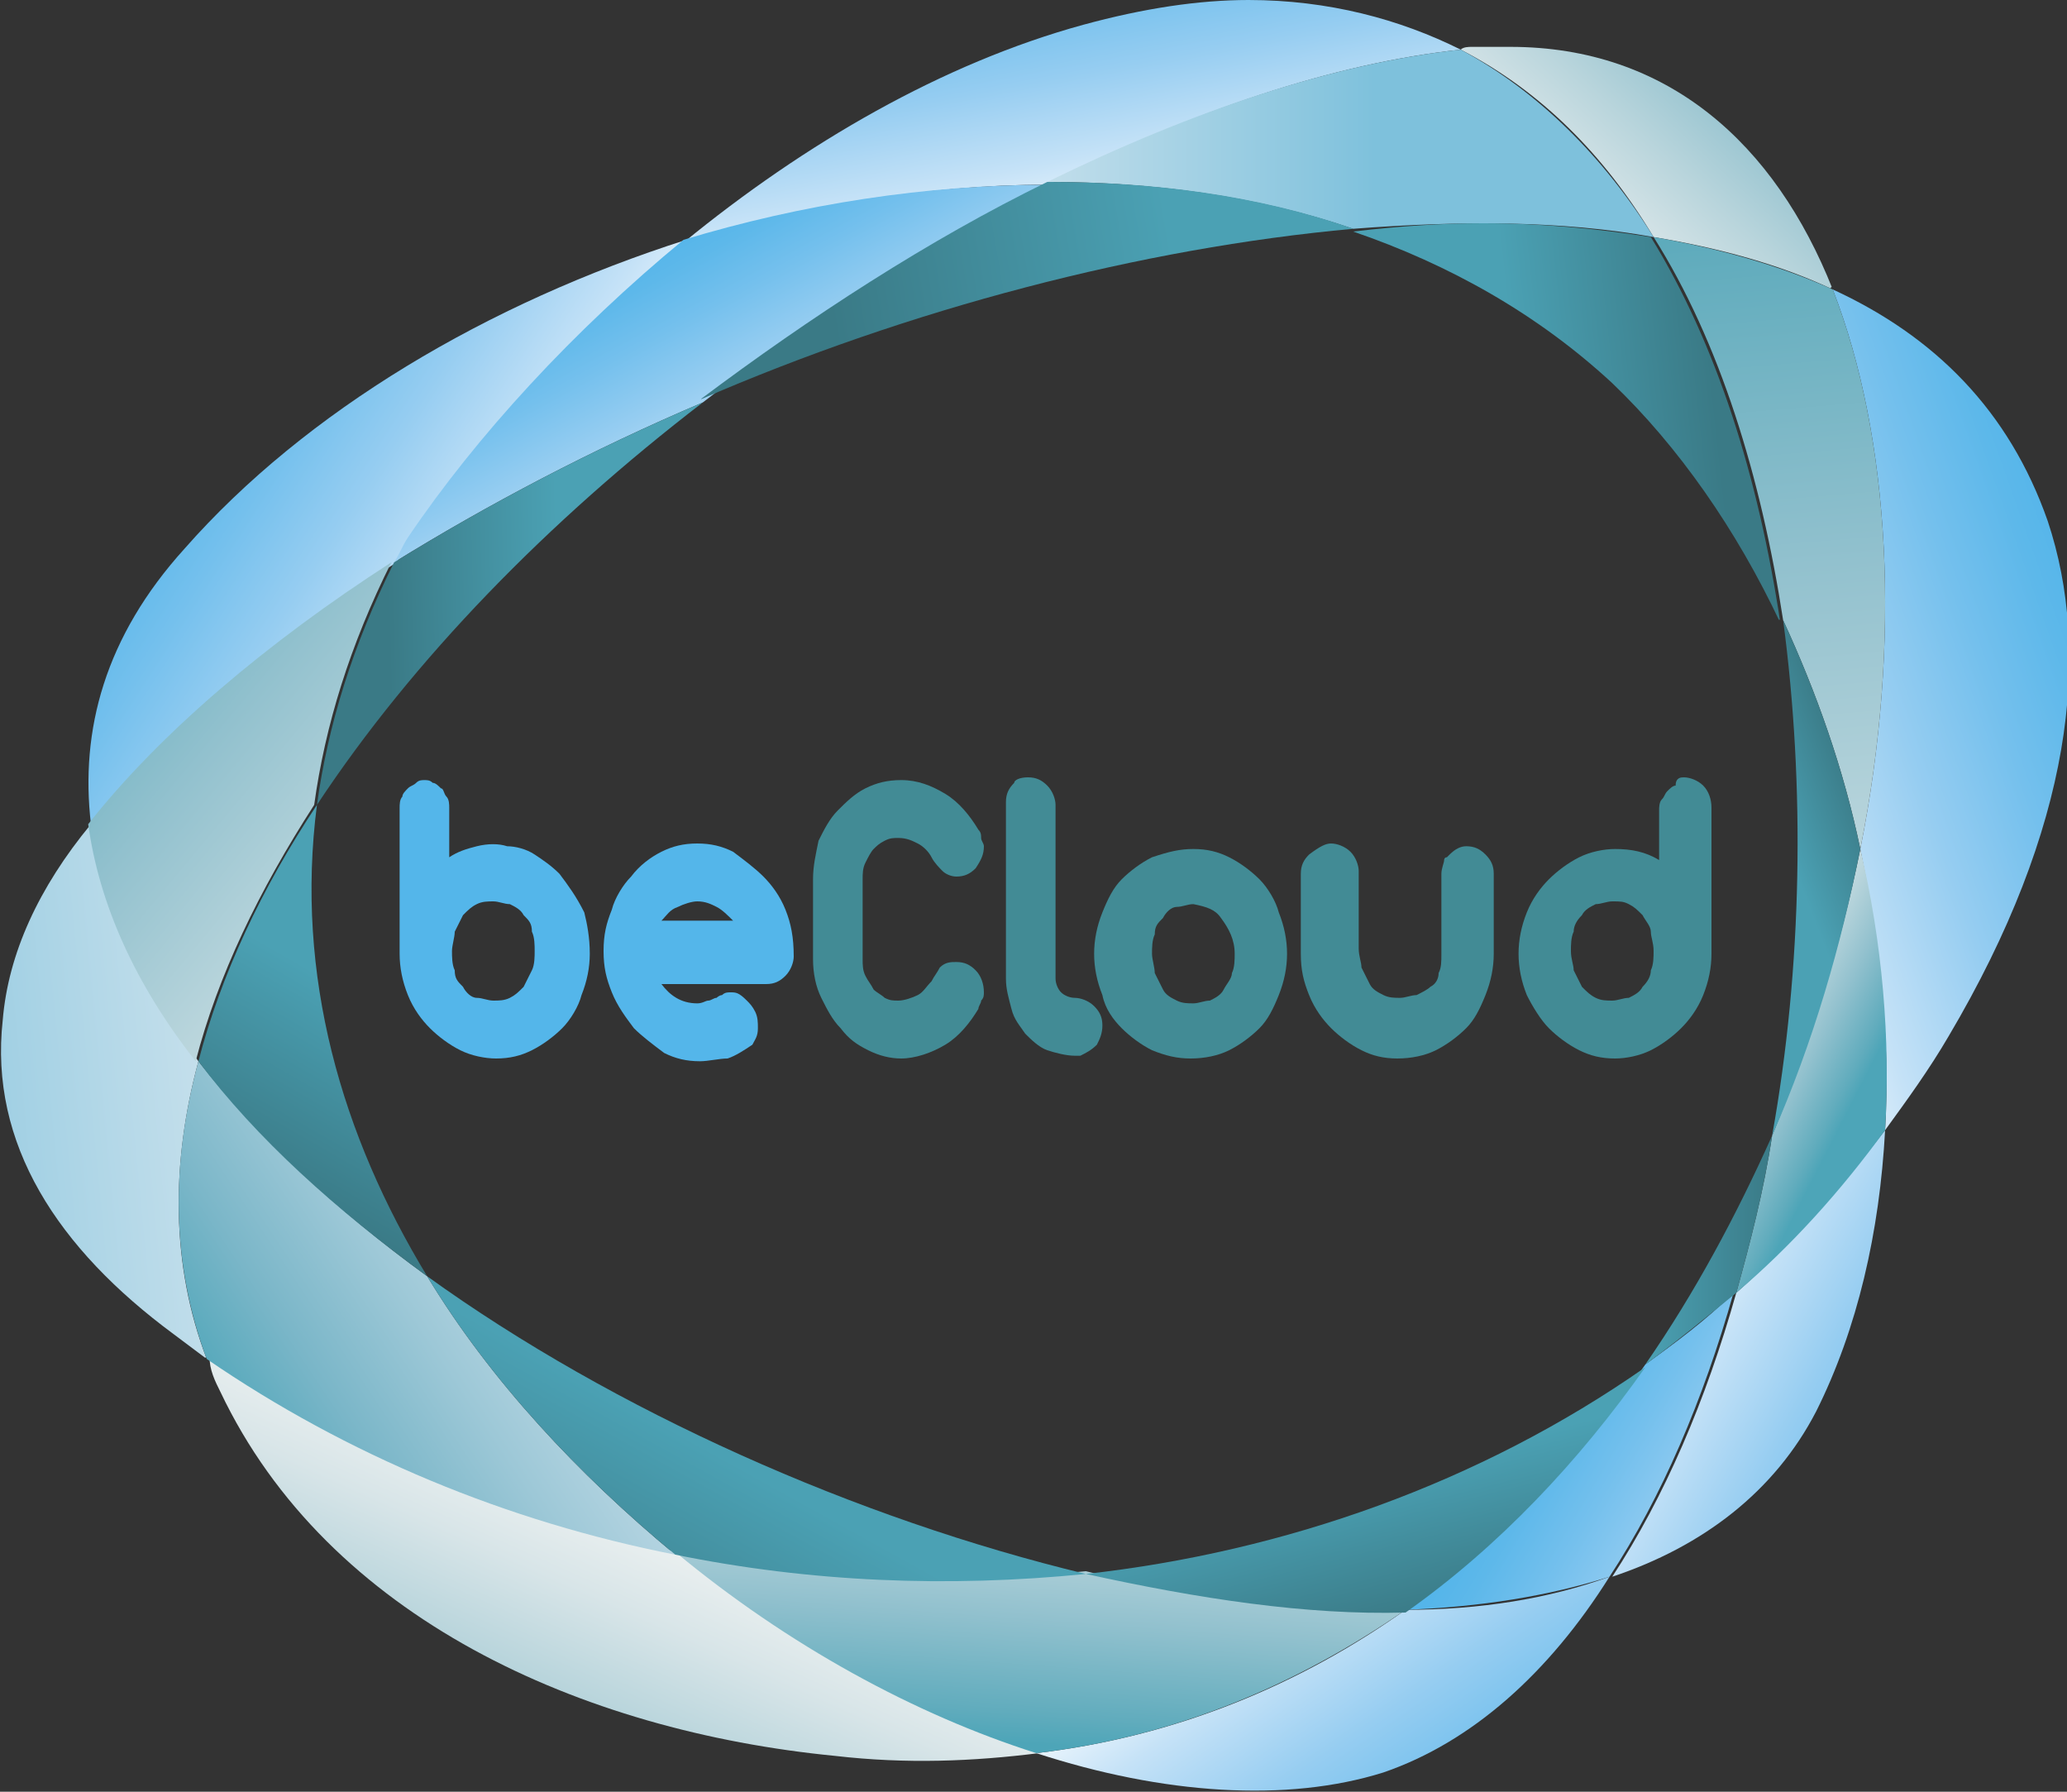 <?xml version="1.0" encoding="utf-8"?>
<!-- Generator: Adobe Illustrator 21.1.0, SVG Export Plug-In . SVG Version: 6.00 Build 0)  -->
<svg version="1.1" id="Layer_1" xmlns="http://www.w3.org/2000/svg" xmlns:xlink="http://www.w3.org/1999/xlink" x="0px" y="0px"
	 viewBox="0 0 75 65" style="enable-background:new 0 0 75 65;" xml:space="preserve">
<rect x="0" y="0" width="75" height="65" fill="#333333" stroke="none"/>
<style type="text/css">
	.st0{clip-path:url(#SVGID_2_);fill:url(#SVGID_3_);}
	.st1{clip-path:url(#SVGID_5_);fill:url(#SVGID_6_);}
	.st2{clip-path:url(#SVGID_8_);fill:url(#SVGID_9_);}
	.st3{clip-path:url(#SVGID_11_);fill:url(#SVGID_12_);}
	.st4{clip-path:url(#SVGID_14_);fill:url(#SVGID_15_);}
	.st5{clip-path:url(#SVGID_17_);fill:url(#SVGID_18_);}
	.st6{clip-path:url(#SVGID_20_);fill:url(#SVGID_21_);}
	.st7{clip-path:url(#SVGID_23_);fill:url(#SVGID_24_);}
	.st8{clip-path:url(#SVGID_26_);fill:url(#SVGID_27_);}
	.st9{clip-path:url(#SVGID_29_);fill:url(#SVGID_30_);}
	.st10{clip-path:url(#SVGID_32_);fill:url(#SVGID_33_);}
	.st11{clip-path:url(#SVGID_35_);fill:url(#SVGID_36_);}
	.st12{clip-path:url(#SVGID_38_);fill:url(#SVGID_39_);}
	.st13{clip-path:url(#SVGID_41_);fill:url(#SVGID_42_);}
	.st14{clip-path:url(#SVGID_44_);fill:url(#SVGID_45_);}
	.st15{clip-path:url(#SVGID_47_);fill:url(#SVGID_48_);}
	.st16{clip-path:url(#SVGID_50_);fill:url(#SVGID_51_);}
	.st17{clip-path:url(#SVGID_53_);fill:url(#SVGID_54_);}
	.st18{clip-path:url(#SVGID_56_);fill:url(#SVGID_57_);}
	.st19{clip-path:url(#SVGID_59_);fill:url(#SVGID_60_);}
	.st20{clip-path:url(#SVGID_62_);fill:url(#SVGID_63_);}
	.st21{clip-path:url(#SVGID_65_);fill:url(#SVGID_66_);}
	.st22{clip-path:url(#SVGID_68_);fill:url(#SVGID_69_);}
	.st23{clip-path:url(#SVGID_71_);fill:url(#SVGID_72_);}
	.st24{fill:#54B6EA;}
	.st25{fill:#428B95;}
</style>
<g>
	<g>
		<defs>
			<path id="SVGID_1_" d="M63,46.9c-1.1,3.9-2.6,7.4-4.5,10.3c3.3-1.1,5.9-3.1,7.4-6c1.5-3,2.3-6.5,2.5-10.2
				C66.7,43.2,64.9,45.2,63,46.9"/>
		</defs>
		<clipPath id="SVGID_2_">
			<use xlink:href="#SVGID_1_"  style="overflow:visible;"/>
		</clipPath>
		
			<linearGradient id="SVGID_3_" gradientUnits="userSpaceOnUse" x1="-511.068" y1="-5.981" x2="-510.789" y2="-5.981" gradientTransform="matrix(-42.843 -23.416 23.416 -42.843 -21684.229 -12169.897)">
			<stop  offset="0" style="stop-color:#54B5EA"/>
			<stop  offset="0.103" style="stop-color:#5DB8EA"/>
			<stop  offset="0.274" style="stop-color:#74C0ED"/>
			<stop  offset="0.491" style="stop-color:#96CDF1"/>
			<stop  offset="0.746" style="stop-color:#C5E2F7"/>
			<stop  offset="1" style="stop-color:#FFFFFF"/>
		</linearGradient>
		<polygon class="st0" points="66.1,61.7 52.1,53.5 60.7,36.5 74.7,44.7 		"/>
	</g>
</g>
<g>
	<g>
		<defs>
			<path id="SVGID_4_" d="M6.7,19.9c-2.9,3.2-3.8,6.6-3.4,10c2.5-3.3,6.4-6.6,11.1-9.5c0.2-0.3,0.3-0.6,0.5-0.9
				c2.6-3.7,6.1-7.5,10-10.8C17.7,11,11.1,14.9,6.7,19.9"/>
		</defs>
		<clipPath id="SVGID_5_">
			<use xlink:href="#SVGID_4_"  style="overflow:visible;"/>
		</clipPath>
		
			<linearGradient id="SVGID_6_" gradientUnits="userSpaceOnUse" x1="-502.153" y1="0.553" x2="-501.874" y2="0.553" gradientTransform="matrix(45.259 28.764 -28.764 45.259 22749.207 14433.62)">
			<stop  offset="0" style="stop-color:#54B5EA"/>
			<stop  offset="0.103" style="stop-color:#5DB8EA"/>
			<stop  offset="0.274" style="stop-color:#74C0ED"/>
			<stop  offset="0.491" style="stop-color:#96CDF1"/>
			<stop  offset="0.746" style="stop-color:#C5E2F7"/>
			<stop  offset="1" style="stop-color:#FFFFFF"/>
		</linearGradient>
		<polygon class="st1" points="9.1,-2 33.7,14.8 18.5,40.6 -6.1,23.8 		"/>
	</g>
</g>
<g>
	<g>
		<defs>
			<path id="SVGID_7_" d="M0.1,37c-0.5,4.5,2,8.3,6.2,11.4c0.4,0.3,0.8,0.6,1.2,0.9c-1.3-3.4-1.3-7.1-0.3-10.8
				c-2.1-2.8-3.6-5.7-3.9-8.6C1.4,32.2,0.3,34.6,0.1,37"/>
		</defs>
		<clipPath id="SVGID_8_">
			<use xlink:href="#SVGID_7_"  style="overflow:visible;"/>
		</clipPath>
		
			<linearGradient id="SVGID_9_" gradientUnits="userSpaceOnUse" x1="-511.172" y1="-6.527" x2="-510.904" y2="-6.527" gradientTransform="matrix(-63.966 5.564 -5.564 -63.966 -32723.859 2465.351)">
			<stop  offset="0" style="stop-color:#D0E4EE"/>
			<stop  offset="1" style="stop-color:#7EC1DC"/>
		</linearGradient>
		<polygon class="st2" points="9,49.1 -0.3,50 -2,30 7.4,29.1 		"/>
	</g>
</g>
<g>
	<g>
		<defs>
			<path id="SVGID_10_" d="M67.5,30.8c0.7,3.4,1.1,6.8,0.9,10.2c0.8-1.1,1.6-2.2,2.3-3.4c4.5-7.6,5.2-13.9,3.6-18.7
				c-1.4-4-4.1-6.7-7.8-8.4C68.6,15.9,69,23.3,67.5,30.8"/>
		</defs>
		<clipPath id="SVGID_11_">
			<use xlink:href="#SVGID_10_"  style="overflow:visible;"/>
		</clipPath>
		
			<linearGradient id="SVGID_12_" gradientUnits="userSpaceOnUse" x1="-507.02" y1="-7.075" x2="-506.743" y2="-7.075" gradientTransform="matrix(-56.127 20.363 -20.363 -56.127 -28524.945 9951.145)">
			<stop  offset="0" style="stop-color:#54B5EA"/>
			<stop  offset="0.103" style="stop-color:#5DB8EA"/>
			<stop  offset="0.274" style="stop-color:#74C0ED"/>
			<stop  offset="0.491" style="stop-color:#96CDF1"/>
			<stop  offset="0.746" style="stop-color:#C5E2F7"/>
			<stop  offset="1" style="stop-color:#FFFFFF"/>
		</linearGradient>
		<polygon class="st3" points="84.9,37.4 67.6,44.2 57.4,14 74.8,7.2 		"/>
	</g>
</g>
<g>
	<g>
		<defs>
			<path id="SVGID_13_" d="M64.3,41.2c-0.3,2-0.8,3.9-1.3,5.7c2-1.7,3.8-3.7,5.4-5.9c0.2-3.3-0.1-6.8-0.9-10.2
				C66.8,34.3,65.7,37.8,64.3,41.2"/>
		</defs>
		<clipPath id="SVGID_14_">
			<use xlink:href="#SVGID_13_"  style="overflow:visible;"/>
		</clipPath>
		
			<linearGradient id="SVGID_15_" gradientUnits="userSpaceOnUse" x1="-501.43" y1="6.518" x2="-501.15" y2="6.518" gradientTransform="matrix(20.584 10.571 -10.571 20.584 10451.787 5203.364)">
			<stop  offset="0" style="stop-color:#F2F4F3"/>
			<stop  offset="0.101" style="stop-color:#EBF0F0"/>
			<stop  offset="0.258" style="stop-color:#D8E5E8"/>
			<stop  offset="0.452" style="stop-color:#B9D5DC"/>
			<stop  offset="0.676" style="stop-color:#92C1CE"/>
			<stop  offset="0.921" style="stop-color:#61ACBD"/>
			<stop  offset="1" style="stop-color:#4DA5B8"/>
		</linearGradient>
		<polygon class="st4" points="64.1,28.4 74.6,34.2 67.4,49.4 56.9,43.5 		"/>
	</g>
</g>
<g>
	<g>
		<defs>
			<path id="SVGID_16_" d="M3.2,29.9c0.4,2.9,1.7,5.8,3.9,8.6c0.8-3.1,2.3-6.2,4.3-9.3c0.4-2.9,1.3-5.8,2.8-8.8
				C9.7,23.3,5.8,26.6,3.2,29.9"/>
		</defs>
		<clipPath id="SVGID_17_">
			<use xlink:href="#SVGID_16_"  style="overflow:visible;"/>
		</clipPath>
		
			<linearGradient id="SVGID_18_" gradientUnits="userSpaceOnUse" x1="-510.636" y1="-3.054" x2="-510.352" y2="-3.054" gradientTransform="matrix(-96.546 -81.512 81.512 -96.546 -49024.117 -41872.996)">
			<stop  offset="0" style="stop-color:#F2F4F3"/>
			<stop  offset="0.196" style="stop-color:#F2F4F3"/>
			<stop  offset="0.274" style="stop-color:#EBF0F0"/>
			<stop  offset="0.397" style="stop-color:#D8E5E8"/>
			<stop  offset="0.549" style="stop-color:#B9D5DC"/>
			<stop  offset="0.723" style="stop-color:#92C1CE"/>
			<stop  offset="0.914" style="stop-color:#61ACBD"/>
			<stop  offset="0.976" style="stop-color:#4DA5B8"/>
			<stop  offset="1" style="stop-color:#4DA5B8"/>
		</linearGradient>
		<polygon class="st5" points="9.7,44.3 -5,30.9 7.8,14.5 22.6,27.9 		"/>
	</g>
</g>
<g>
	<g>
		<defs>
			<path id="SVGID_19_" d="M53.4,1.7c-0.1,0-0.3,0-0.4,0.1c2.9,1.5,5.2,3.8,7,6.8c2.4,0.4,4.6,1,6.5,1.9c-2.1-5.3-6-8.8-11.7-8.8
				C54.3,1.7,53.8,1.7,53.4,1.7"/>
		</defs>
		<clipPath id="SVGID_20_">
			<use xlink:href="#SVGID_19_"  style="overflow:visible;"/>
		</clipPath>
		
			<linearGradient id="SVGID_21_" gradientUnits="userSpaceOnUse" x1="-512.182" y1="2.842" x2="-511.896" y2="2.842" gradientTransform="matrix(35.156 -38.03 38.03 35.156 17953.9 -19567.559)">
			<stop  offset="0" style="stop-color:#F2F4F3"/>
			<stop  offset="0.101" style="stop-color:#EBF0F0"/>
			<stop  offset="0.258" style="stop-color:#D8E5E8"/>
			<stop  offset="0.452" style="stop-color:#B9D5DC"/>
			<stop  offset="0.676" style="stop-color:#92C1CE"/>
			<stop  offset="0.921" style="stop-color:#61ACBD"/>
			<stop  offset="1" style="stop-color:#4DA5B8"/>
		</linearGradient>
		<polygon class="st6" points="48.9,6.4 59.2,-5.6 70.5,5.7 60.2,17.7 		"/>
	</g>
</g>
<g>
	<g>
		<defs>
			<path id="SVGID_22_" d="M8,50.5c3.9,8.2,13.1,12.3,22.3,13.2c2.6,0.3,5,0.2,7.4-0.1c-4.4-1.4-9-4-13.1-7.3
				c-6.1-1.2-11.9-3.6-17-7.1C7.6,49.7,7.8,50.1,8,50.5"/>
		</defs>
		<clipPath id="SVGID_23_">
			<use xlink:href="#SVGID_22_"  style="overflow:visible;"/>
		</clipPath>
		
			<linearGradient id="SVGID_24_" gradientUnits="userSpaceOnUse" x1="-506.266" y1="-6.1" x2="-505.974" y2="-6.1" gradientTransform="matrix(-24.005 56.496 -56.496 -24.005 -12473.741 28509.084)">
			<stop  offset="0" style="stop-color:#F2F4F3"/>
			<stop  offset="0.101" style="stop-color:#EBF0F0"/>
			<stop  offset="0.258" style="stop-color:#D8E5E8"/>
			<stop  offset="0.452" style="stop-color:#B9D5DC"/>
			<stop  offset="0.676" style="stop-color:#92C1CE"/>
			<stop  offset="0.921" style="stop-color:#61ACBD"/>
			<stop  offset="1" style="stop-color:#4DA5B8"/>
		</linearGradient>
		<polygon class="st7" points="42.5,51.5 33,75.6 2.6,61.7 12.1,37.6 		"/>
	</g>
</g>
<g>
	<g>
		<defs>
			<path id="SVGID_25_" d="M64.7,22.5c1.2,2.6,2.2,5.4,2.8,8.3c1.5-7.5,1.1-14.9-1-20.3C64.5,9.6,62.3,9,60,8.6
				C62.4,12.4,63.9,17.3,64.7,22.5"/>
		</defs>
		<clipPath id="SVGID_26_">
			<use xlink:href="#SVGID_25_"  style="overflow:visible;"/>
		</clipPath>
		
			<linearGradient id="SVGID_27_" gradientUnits="userSpaceOnUse" x1="-509.812" y1="-2.255" x2="-509.527" y2="-2.255" gradientTransform="matrix(-14.602 -166.043 166.043 -14.602 -7002.354 -84631.109)">
			<stop  offset="0" style="stop-color:#F2F4F3"/>
			<stop  offset="0.101" style="stop-color:#EBF0F0"/>
			<stop  offset="0.258" style="stop-color:#D8E5E8"/>
			<stop  offset="0.452" style="stop-color:#B9D5DC"/>
			<stop  offset="0.676" style="stop-color:#92C1CE"/>
			<stop  offset="0.921" style="stop-color:#61ACBD"/>
			<stop  offset="1" style="stop-color:#4DA5B8"/>
		</linearGradient>
		<polygon class="st8" points="60.1,31.6 58.2,8.7 68.9,7.7 70.8,30.6 		"/>
	</g>
</g>
<g>
	<g>
		<defs>
			<path id="SVGID_28_" d="M7.5,49.3c5.1,3.5,10.9,5.9,17,7.1c-3.5-2.9-6.7-6.3-9-10.1c-3.3-2.4-6.2-5.1-8.3-7.8
				C6.2,42.2,6.2,45.8,7.5,49.3"/>
		</defs>
		<clipPath id="SVGID_29_">
			<use xlink:href="#SVGID_28_"  style="overflow:visible;"/>
		</clipPath>
		
			<linearGradient id="SVGID_30_" gradientUnits="userSpaceOnUse" x1="-508.47" y1="-7.13" x2="-508.189" y2="-7.13" gradientTransform="matrix(-50.639 34.104 -34.104 -50.639 -25969.029 17022.617)">
			<stop  offset="0" style="stop-color:#D0E4EE"/>
			<stop  offset="0.119" style="stop-color:#C9E0EB"/>
			<stop  offset="0.298" style="stop-color:#B8D6E3"/>
			<stop  offset="0.514" style="stop-color:#9DC8D7"/>
			<stop  offset="0.758" style="stop-color:#7AB6C8"/>
			<stop  offset="1" style="stop-color:#4DA5B8"/>
		</linearGradient>
		<polygon class="st9" points="32.2,50.8 11.9,65.5 -1.5,44.1 18.8,29.3 		"/>
	</g>
</g>
<g>
	<g>
		<defs>
			<path id="SVGID_31_" d="M51,58.4c-3.8,2.7-8.3,4.6-13.4,5.2c4.6,1.5,9.1,1.8,12.6,0.7c3.2-1.1,6-3.6,8.2-7.1
				C56.2,58,53.7,58.4,51,58.4"/>
		</defs>
		<clipPath id="SVGID_32_">
			<use xlink:href="#SVGID_31_"  style="overflow:visible;"/>
		</clipPath>
		
			<linearGradient id="SVGID_33_" gradientUnits="userSpaceOnUse" x1="-512.255" y1="-3.148" x2="-511.965" y2="-3.148" gradientTransform="matrix(-28.922 -41.713 41.713 -28.922 -14630.908 -21389.857)">
			<stop  offset="0" style="stop-color:#54B5EA"/>
			<stop  offset="0.103" style="stop-color:#5DB8EA"/>
			<stop  offset="0.274" style="stop-color:#74C0ED"/>
			<stop  offset="0.491" style="stop-color:#96CDF1"/>
			<stop  offset="0.746" style="stop-color:#C5E2F7"/>
			<stop  offset="1" style="stop-color:#FFFFFF"/>
		</linearGradient>
		<polygon class="st10" points="44.4,76 34,59.9 51.7,46.7 62,62.8 		"/>
	</g>
</g>
<g>
	<g>
		<defs>
			<path id="SVGID_34_" d="M39.3,0.9c-5.1,1.4-10.1,4.3-14.5,7.9c4.3-1.3,8.8-2.1,13.2-2.1C43.3,4,48.4,2.3,53,1.8
				C50.8,0.7,48.2,0,45.3,0C43.5,0,41.5,0.3,39.3,0.9"/>
		</defs>
		<clipPath id="SVGID_35_">
			<use xlink:href="#SVGID_34_"  style="overflow:visible;"/>
		</clipPath>
		
			<linearGradient id="SVGID_36_" gradientUnits="userSpaceOnUse" x1="-499.212" y1="-3.678" x2="-498.92" y2="-3.678" gradientTransform="matrix(7.233 39.498 -39.498 7.233 3502.91 19741.562)">
			<stop  offset="0" style="stop-color:#54B5EA"/>
			<stop  offset="0.103" style="stop-color:#5DB8EA"/>
			<stop  offset="0.274" style="stop-color:#74C0ED"/>
			<stop  offset="0.491" style="stop-color:#96CDF1"/>
			<stop  offset="0.746" style="stop-color:#C5E2F7"/>
			<stop  offset="1" style="stop-color:#FFFFFF"/>
		</linearGradient>
		<polygon class="st11" points="52,-5.3 54.4,8.4 25.7,14.1 23.4,0.3 		"/>
	</g>
</g>
<g>
	<g>
		<defs>
			<path id="SVGID_37_" d="M24.8,8.7c-4,3.3-7.5,7.1-10,10.8c-0.2,0.3-0.3,0.6-0.5,0.9c3.4-2.1,7.2-4.1,11.2-5.8
				c4-3.1,8.3-5.8,12.6-7.9C33.6,6.7,29.1,7.4,24.8,8.7"/>
		</defs>
		<clipPath id="SVGID_38_">
			<use xlink:href="#SVGID_37_"  style="overflow:visible;"/>
		</clipPath>
		
			<linearGradient id="SVGID_39_" gradientUnits="userSpaceOnUse" x1="-498.873" y1="-1.839" x2="-498.582" y2="-1.839" gradientTransform="matrix(18.013 32.935 -32.935 18.013 8949.295 16472.519)">
			<stop  offset="0" style="stop-color:#54B5EA"/>
			<stop  offset="0.1" style="stop-color:#5DB8EA"/>
			<stop  offset="0.266" style="stop-color:#74C0ED"/>
			<stop  offset="0.478" style="stop-color:#96CDF1"/>
			<stop  offset="0.726" style="stop-color:#C5E2F7"/>
			<stop  offset="0.974" style="stop-color:#FFFFFF"/>
			<stop  offset="1" style="stop-color:#FFFFFF"/>
		</linearGradient>
		<polygon class="st12" points="32.6,-4.1 43.4,17.2 19.8,31.1 8.9,9.8 		"/>
	</g>
</g>
<g>
	<g>
		<defs>
			<path id="SVGID_40_" d="M59.7,49.5C57.3,53,54.4,56,51,58.4c2.7-0.1,5.2-0.5,7.4-1.2c1.9-2.9,3.4-6.4,4.5-10.3
				C61.9,47.9,60.8,48.7,59.7,49.5"/>
		</defs>
		<clipPath id="SVGID_41_">
			<use xlink:href="#SVGID_40_"  style="overflow:visible;"/>
		</clipPath>
		
			<linearGradient id="SVGID_42_" gradientUnits="userSpaceOnUse" x1="-504.697" y1="1.016" x2="-504.418" y2="1.016" gradientTransform="matrix(38.941 23.365 -23.365 38.941 19732.715 11804.448)">
			<stop  offset="0" style="stop-color:#54B5EA"/>
			<stop  offset="0.103" style="stop-color:#5DB8EA"/>
			<stop  offset="0.274" style="stop-color:#74C0ED"/>
			<stop  offset="0.491" style="stop-color:#96CDF1"/>
			<stop  offset="0.746" style="stop-color:#C5E2F7"/>
			<stop  offset="1" style="stop-color:#FFFFFF"/>
		</linearGradient>
		<polygon class="st13" points="54.2,41.2 67.7,50 59.8,64.1 46.3,55.4 		"/>
	</g>
</g>
<g>
	<g>
		<defs>
			<path id="SVGID_43_" d="M59.7,49.5c1.1-0.8,2.2-1.7,3.3-2.6c0.5-1.8,1-3.7,1.3-5.7C63,44.1,61.5,46.9,59.7,49.5"/>
		</defs>
		<clipPath id="SVGID_44_">
			<use xlink:href="#SVGID_43_"  style="overflow:visible;"/>
		</clipPath>
		
			<linearGradient id="SVGID_45_" gradientUnits="userSpaceOnUse" x1="-505.168" y1="11.252" x2="-504.903" y2="11.252" gradientTransform="matrix(17.328 0 0 17.328 8813.29 -149.613)">
			<stop  offset="0" style="stop-color:#4BA1B4"/>
			<stop  offset="1" style="stop-color:#3A7A86"/>
		</linearGradient>
		<rect x="59.7" y="41.2" class="st14" width="4.6" height="8.3"/>
	</g>
</g>
<g>
	<g>
		<defs>
			<path id="SVGID_46_" d="M37.6,63.6c5.1-0.6,9.5-2.5,13.4-5.2c-3.6,0.1-7.6-0.4-11.6-1.4c-5,0.5-10,0.3-14.9-0.7
				C28.6,59.7,33.2,62.2,37.6,63.6"/>
		</defs>
		<clipPath id="SVGID_47_">
			<use xlink:href="#SVGID_46_"  style="overflow:visible;"/>
		</clipPath>
		
			<linearGradient id="SVGID_48_" gradientUnits="userSpaceOnUse" x1="-504.083" y1="-5.009" x2="-503.793" y2="-5.009" gradientTransform="matrix(-3.338 49.513 -49.513 -3.338 -1892.125 24990.775)">
			<stop  offset="0" style="stop-color:#F2F4F3"/>
			<stop  offset="0.101" style="stop-color:#EBF0F0"/>
			<stop  offset="0.258" style="stop-color:#D8E5E8"/>
			<stop  offset="0.452" style="stop-color:#B9D5DC"/>
			<stop  offset="0.676" style="stop-color:#92C1CE"/>
			<stop  offset="0.921" style="stop-color:#61ACBD"/>
			<stop  offset="1" style="stop-color:#4DA5B8"/>
		</linearGradient>
		<polygon class="st15" points="51.5,56.4 50.9,65.5 24,63.6 24.6,54.4 		"/>
	</g>
</g>
<g>
	<g>
		<defs>
			<path id="SVGID_49_" d="M38,6.6c3.8,0,7.6,0.5,11.1,1.7C53,8,56.7,8,60,8.6c-1.8-2.9-4.2-5.3-7-6.8C48.4,2.3,43.3,4,38,6.6"/>
		</defs>
		<clipPath id="SVGID_50_">
			<use xlink:href="#SVGID_49_"  style="overflow:visible;"/>
		</clipPath>
		
			<linearGradient id="SVGID_51_" gradientUnits="userSpaceOnUse" x1="-506.286" y1="3.832" x2="-506.021" y2="3.832" gradientTransform="matrix(54.516 -0.554 0.554 54.516 27634.021 -484.113)">
			<stop  offset="0" style="stop-color:#D0E4EE"/>
			<stop  offset="1" style="stop-color:#7EC1DC"/>
		</linearGradient>
		<polygon class="st16" points="38,1.8 60,1.6 60,8.6 38,8.8 		"/>
	</g>
</g>
<g>
	<g>
		<defs>
			<path id="SVGID_52_" d="M7.2,38.5c2.1,2.8,5,5.4,8.3,7.8c-3.1-5.1-4.8-10.9-4-17.1C9.5,32.2,8,35.4,7.2,38.5"/>
		</defs>
		<clipPath id="SVGID_53_">
			<use xlink:href="#SVGID_52_"  style="overflow:visible;"/>
		</clipPath>
		
			<linearGradient id="SVGID_54_" gradientUnits="userSpaceOnUse" x1="-503.389" y1="-13.391" x2="-503.102" y2="-13.391" gradientTransform="matrix(-12.826 22.508 -22.508 -12.826 -6745.574 11194.159)">
			<stop  offset="0" style="stop-color:#4BA1B4"/>
			<stop  offset="1" style="stop-color:#3A7A86"/>
		</linearGradient>
		<polygon class="st17" points="22.3,33.4 13.5,50.1 0.3,42.1 9.2,25.3 		"/>
	</g>
</g>
<g>
	<g>
		<defs>
			<path id="SVGID_55_" d="M64.3,41.2c1.5-3.4,2.5-6.9,3.2-10.4c-0.6-2.9-1.6-5.7-2.8-8.3C65.5,28.5,65.4,35.1,64.3,41.2"/>
		</defs>
		<clipPath id="SVGID_56_">
			<use xlink:href="#SVGID_55_"  style="overflow:visible;"/>
		</clipPath>
		
			<linearGradient id="SVGID_57_" gradientUnits="userSpaceOnUse" x1="-513.479" y1="20.715" x2="-513.199" y2="20.715" gradientTransform="matrix(10.847 -4.172 4.172 10.847 5548.603 -2334.815)">
			<stop  offset="0" style="stop-color:#4BA1B4"/>
			<stop  offset="1" style="stop-color:#3A7A86"/>
		</linearGradient>
		<polygon class="st18" points="58.5,24.9 67.1,21.3 73.3,38.8 64.7,42.3 		"/>
	</g>
</g>
<g>
	<g>
		<defs>
			<path id="SVGID_58_" d="M14.3,20.4c-1.5,3-2.4,5.9-2.8,8.8c3.5-5.3,8.4-10.3,14-14.6C21.5,16.3,17.7,18.3,14.3,20.4"/>
		</defs>
		<clipPath id="SVGID_59_">
			<use xlink:href="#SVGID_58_"  style="overflow:visible;"/>
		</clipPath>
		
			<linearGradient id="SVGID_60_" gradientUnits="userSpaceOnUse" x1="-515.433" y1="-15.102" x2="-515.168" y2="-15.102" gradientTransform="matrix(-23.365 0.417 -0.417 -23.365 -12029.139 -115.964)">
			<stop  offset="0" style="stop-color:#4BA1B4"/>
			<stop  offset="1" style="stop-color:#3A7A86"/>
		</linearGradient>
		<polygon class="st19" points="25.7,29.2 11.5,29.4 11.3,14.6 25.5,14.3 		"/>
	</g>
</g>
<g>
	<g>
		<defs>
			<path id="SVGID_61_" d="M38,6.6c-4.3,2.1-8.6,4.9-12.6,7.9c7.6-3.3,16-5.5,23.7-6.2c-3.4-1.2-7.2-1.7-11-1.7
				C38.1,6.6,38.1,6.6,38,6.6"/>
		</defs>
		<clipPath id="SVGID_62_">
			<use xlink:href="#SVGID_61_"  style="overflow:visible;"/>
		</clipPath>
		
			<linearGradient id="SVGID_63_" gradientUnits="userSpaceOnUse" x1="-509.535" y1="-9.668" x2="-509.268" y2="-9.668" gradientTransform="matrix(-46.171 7.79 -7.79 -46.171 -23558.574 3532.662)">
			<stop  offset="0" style="stop-color:#4BA1B4"/>
			<stop  offset="1" style="stop-color:#3A7A86"/>
		</linearGradient>
		<polygon class="st20" points="50.4,14.4 26.1,18.8 24.3,6.9 48.5,2.5 		"/>
	</g>
</g>
<g>
	<g>
		<defs>
			<path id="SVGID_64_" d="M39.4,57.1c4.1,0.9,8,1.5,11.6,1.4c3.4-2.4,6.3-5.5,8.7-8.9C53.7,53.8,46.6,56.3,39.4,57.1"/>
		</defs>
		<clipPath id="SVGID_65_">
			<use xlink:href="#SVGID_64_"  style="overflow:visible;"/>
		</clipPath>
		
			<linearGradient id="SVGID_66_" gradientUnits="userSpaceOnUse" x1="-496.1" y1="-3.969" x2="-495.808" y2="-3.969" gradientTransform="matrix(4.589 17.939 -17.939 4.589 2254.831 8971.364)">
			<stop  offset="0" style="stop-color:#4BA1B4"/>
			<stop  offset="1" style="stop-color:#3A7A86"/>
		</linearGradient>
		<polygon class="st21" points="58.4,44.3 61.7,58 40.6,63.7 37.4,50.1 		"/>
	</g>
</g>
<g>
	<g>
		<defs>
			<path id="SVGID_67_" d="M49.1,8.4c3.5,1.2,6.7,3,9.4,5.5c2.4,2.3,4.5,5.3,6.1,8.7c-0.8-5.3-2.3-10.1-4.7-14
				c-1.9-0.3-3.9-0.5-6.1-0.5C52.3,8.1,50.8,8.2,49.1,8.4"/>
		</defs>
		<clipPath id="SVGID_68_">
			<use xlink:href="#SVGID_67_"  style="overflow:visible;"/>
		</clipPath>
		
			<linearGradient id="SVGID_69_" gradientUnits="userSpaceOnUse" x1="-507.182" y1="9.439" x2="-506.915" y2="9.439" gradientTransform="matrix(26.701 -2.92 2.92 26.701 13569.76 -1717.716)">
			<stop  offset="0" style="stop-color:#4BA1B4"/>
			<stop  offset="1" style="stop-color:#3A7A86"/>
		</linearGradient>
		<polygon class="st22" points="47.7,8.3 64.5,6.3 66.1,22.3 49.3,24.3 		"/>
	</g>
</g>
<g>
	<g>
		<defs>
			<path id="SVGID_70_" d="M24.5,56.4c4.9,1,9.9,1.2,14.9,0.7c-8.3-2-17.1-5.9-23.9-10.8C17.8,50.1,21,53.5,24.5,56.4"/>
		</defs>
		<clipPath id="SVGID_71_">
			<use xlink:href="#SVGID_70_"  style="overflow:visible;"/>
		</clipPath>
		
			<linearGradient id="SVGID_72_" gradientUnits="userSpaceOnUse" x1="-504.72" y1="-10.053" x2="-504.429" y2="-10.053" gradientTransform="matrix(-14.959 26.75 -26.75 -14.959 -7792.125 13404.176)">
			<stop  offset="0" style="stop-color:#4BA1B4"/>
			<stop  offset="1" style="stop-color:#3A7A86"/>
		</linearGradient>
		<polygon class="st23" points="43.9,49 33.7,68.5 11,54.9 21.2,35.3 		"/>
	</g>
</g>
<path class="st24" d="M20.3,31.7c-0.3-0.3-0.6-0.5-0.9-0.7c-0.3-0.2-0.7-0.3-1-0.3c-0.3-0.1-0.7-0.1-1.1,0c-0.4,0.1-0.7,0.2-1,0.4
	v-1.8c0-0.1,0-0.3-0.1-0.4c-0.1-0.1-0.1-0.3-0.2-0.3c-0.1-0.1-0.2-0.2-0.3-0.2c-0.1-0.1-0.2-0.1-0.3-0.1c-0.1,0-0.2,0-0.3,0.1
	c-0.1,0.1-0.2,0.1-0.3,0.2c-0.1,0.1-0.2,0.2-0.2,0.3c-0.1,0.1-0.1,0.3-0.1,0.4v5.3c0,0.5,0.1,1,0.3,1.5c0.2,0.5,0.5,0.9,0.8,1.2
	c0.3,0.3,0.7,0.6,1.1,0.8c0.4,0.2,0.9,0.3,1.3,0.3c0.5,0,0.9-0.1,1.3-0.3c0.4-0.2,0.8-0.5,1.1-0.8c0.3-0.3,0.6-0.8,0.7-1.2
	c0.2-0.5,0.3-1,0.3-1.5c0-0.6-0.1-1.1-0.2-1.5C20.9,32.5,20.6,32.1,20.3,31.7 M19.3,35.2c-0.1,0.2-0.2,0.4-0.3,0.6
	c-0.2,0.2-0.3,0.3-0.5,0.4s-0.4,0.1-0.6,0.1c-0.2,0-0.4-0.1-0.6-0.1s-0.4-0.2-0.5-0.4c-0.2-0.2-0.3-0.3-0.3-0.6
	c-0.1-0.2-0.1-0.5-0.1-0.7c0-0.2,0.1-0.5,0.1-0.7c0.1-0.2,0.2-0.4,0.3-0.6c0.2-0.2,0.3-0.3,0.5-0.4c0.2-0.1,0.4-0.1,0.6-0.1
	c0.2,0,0.4,0.1,0.6,0.1c0.2,0.1,0.4,0.2,0.5,0.4c0.2,0.2,0.3,0.3,0.3,0.6c0.1,0.2,0.1,0.5,0.1,0.7C19.4,34.7,19.4,35,19.3,35.2"/>
<path class="st24" d="M28.5,33c-0.2-0.5-0.5-0.9-0.8-1.2c-0.3-0.3-0.7-0.6-1.1-0.9c-0.4-0.2-0.8-0.3-1.3-0.3s-0.9,0.1-1.3,0.3
	c-0.4,0.2-0.8,0.5-1.1,0.9c-0.3,0.3-0.6,0.8-0.7,1.2c-0.2,0.5-0.3,0.9-0.3,1.5s0.1,1,0.3,1.5c0.2,0.5,0.5,0.9,0.8,1.3
	c0.3,0.3,0.7,0.6,1.1,0.9c0.4,0.2,0.8,0.3,1.3,0.3c0.3,0,0.7-0.1,1-0.1c0.3-0.1,0.6-0.3,0.9-0.5c0.1-0.2,0.2-0.3,0.2-0.6
	c0-0.2,0-0.4-0.1-0.6c-0.1-0.2-0.2-0.3-0.3-0.4C26.8,36,26.7,36,26.5,36c-0.1,0-0.2,0-0.3,0.1c-0.1,0-0.2,0.1-0.2,0.1
	c-0.1,0-0.2,0.1-0.3,0.1s-0.2,0.1-0.4,0.1c-0.6,0-1-0.3-1.3-0.7h3.8c0.3,0,0.5-0.1,0.7-0.3c0.2-0.2,0.3-0.5,0.3-0.7
	C28.8,34,28.7,33.5,28.5,33 M24,33.4c0.2-0.2,0.3-0.4,0.6-0.5c0.2-0.1,0.5-0.2,0.7-0.2c0.3,0,0.5,0.1,0.7,0.2
	c0.2,0.1,0.4,0.3,0.6,0.5H24z"/>
<path class="st25" d="M34.7,34.9c0.3,0,0.5,0.1,0.7,0.3c0.2,0.2,0.3,0.5,0.3,0.8c0,0.1,0,0.2-0.1,0.3c0,0.1-0.1,0.2-0.1,0.3
	c-0.3,0.5-0.7,1-1.2,1.3c-0.5,0.3-1.1,0.5-1.6,0.5c-0.4,0-0.8-0.1-1.2-0.3c-0.4-0.2-0.7-0.4-1-0.8c-0.3-0.3-0.5-0.7-0.7-1.1
	c-0.2-0.4-0.3-0.9-0.3-1.4v-2.9c0-0.5,0.1-0.9,0.2-1.4c0.2-0.4,0.4-0.8,0.7-1.1c0.3-0.3,0.6-0.6,1-0.8c0.4-0.2,0.8-0.3,1.3-0.3
	c0.6,0,1.1,0.2,1.6,0.5c0.5,0.3,0.9,0.8,1.2,1.3c0.1,0.1,0.1,0.2,0.1,0.3c0,0.1,0.1,0.2,0.1,0.3c0,0.3-0.1,0.5-0.3,0.8
	c-0.2,0.2-0.4,0.3-0.7,0.3c-0.2,0-0.4-0.1-0.5-0.2c-0.1-0.1-0.3-0.3-0.4-0.5c-0.1-0.2-0.3-0.4-0.5-0.5c-0.2-0.1-0.4-0.2-0.7-0.2
	c-0.2,0-0.3,0-0.5,0.1c-0.2,0.1-0.3,0.2-0.4,0.3c-0.1,0.1-0.2,0.3-0.3,0.5c-0.1,0.2-0.1,0.4-0.1,0.6v2.9c0,0.2,0,0.4,0.1,0.6
	c0.1,0.2,0.2,0.3,0.3,0.5c0.1,0.1,0.3,0.2,0.4,0.3c0.2,0.1,0.3,0.1,0.5,0.1c0.2,0,0.5-0.1,0.7-0.2c0.2-0.1,0.3-0.3,0.5-0.5
	c0.1-0.2,0.2-0.3,0.3-0.5C34.3,34.9,34.5,34.9,34.7,34.9"/>
<path class="st25" d="M37.3,28.2c0.3,0,0.5,0.1,0.7,0.3s0.3,0.5,0.3,0.7v6.3c0,0.2,0.1,0.4,0.2,0.5c0.1,0.1,0.3,0.2,0.5,0.2
	c0.2,0,0.5,0.1,0.7,0.3s0.3,0.4,0.3,0.7c0,0.3-0.1,0.5-0.2,0.7c-0.2,0.2-0.4,0.3-0.6,0.4h-0.2c-0.3,0-0.7-0.1-1-0.2
	c-0.3-0.1-0.6-0.4-0.8-0.6c-0.2-0.3-0.4-0.5-0.5-0.9s-0.2-0.7-0.2-1.1v-6.4c0-0.3,0.1-0.5,0.3-0.7C36.8,28.3,37,28.2,37.3,28.2"/>
<path class="st25" d="M43.3,30.8c0.5,0,0.9,0.1,1.3,0.3c0.4,0.2,0.8,0.5,1.1,0.8c0.3,0.3,0.6,0.8,0.7,1.2c0.2,0.5,0.3,1,0.3,1.5
	s-0.1,1-0.3,1.5c-0.2,0.5-0.4,0.9-0.7,1.2c-0.3,0.3-0.7,0.6-1.1,0.8c-0.4,0.2-0.9,0.3-1.4,0.3c-0.5,0-0.9-0.1-1.4-0.3
	c-0.4-0.2-0.8-0.5-1.1-0.8c-0.3-0.3-0.6-0.7-0.7-1.2c-0.2-0.5-0.3-1-0.3-1.5c0-0.5,0.1-1,0.3-1.5c0.2-0.5,0.4-0.9,0.7-1.2
	c0.3-0.3,0.7-0.6,1.1-0.8C42.4,30.9,42.8,30.8,43.3,30.8 M43.3,32.8c-0.2,0-0.4,0.1-0.6,0.1s-0.4,0.2-0.5,0.4
	c-0.2,0.2-0.3,0.3-0.3,0.6c-0.1,0.2-0.1,0.5-0.1,0.7s0.1,0.5,0.1,0.7c0.1,0.2,0.2,0.4,0.3,0.6c0.1,0.2,0.3,0.3,0.5,0.4
	c0.2,0.1,0.4,0.1,0.6,0.1c0.2,0,0.4-0.1,0.6-0.1c0.2-0.1,0.4-0.2,0.5-0.4c0.1-0.2,0.3-0.4,0.3-0.6c0.1-0.2,0.1-0.5,0.1-0.7
	c0-0.5-0.2-0.9-0.5-1.3C44.1,33,43.8,32.9,43.3,32.8"/>
<path class="st25" d="M48.3,30.6c0.2,0,0.5,0.1,0.7,0.3c0.2,0.2,0.3,0.5,0.3,0.7v2.8c0,0.3,0.1,0.5,0.1,0.7c0.1,0.2,0.2,0.4,0.3,0.6
	c0.1,0.2,0.3,0.3,0.5,0.4c0.2,0.1,0.4,0.1,0.6,0.1s0.4-0.1,0.6-0.1c0.2-0.1,0.4-0.2,0.5-0.3c0.2-0.1,0.3-0.3,0.3-0.5
	c0.1-0.2,0.1-0.4,0.1-0.7v-2.9c0-0.2,0.1-0.4,0.1-0.5c0,0,0-0.1,0.1-0.1c0,0,0.1-0.1,0.1-0.1c0.2-0.2,0.4-0.3,0.6-0.3
	c0.3,0,0.5,0.1,0.7,0.3c0.2,0.2,0.3,0.4,0.3,0.7v2.9c0,0.5-0.1,1-0.3,1.5c-0.2,0.5-0.4,0.9-0.7,1.2c-0.3,0.3-0.7,0.6-1.1,0.8
	s-0.9,0.3-1.4,0.3c-0.5,0-0.9-0.1-1.3-0.3c-0.4-0.2-0.8-0.5-1.1-0.8c-0.3-0.3-0.6-0.7-0.8-1.2s-0.3-0.9-0.3-1.5v-2.9
	c0-0.3,0.1-0.5,0.3-0.7C47.9,30.7,48.1,30.6,48.3,30.6"/>
<path class="st25" d="M61.1,28.2c0.2,0,0.5,0.1,0.7,0.3c0.2,0.2,0.3,0.5,0.3,0.8v5.3c0,0.5-0.1,1-0.3,1.5c-0.2,0.5-0.5,0.9-0.8,1.2
	c-0.3,0.3-0.7,0.6-1.1,0.8c-0.4,0.2-0.9,0.3-1.3,0.3c-0.5,0-0.9-0.1-1.3-0.3c-0.4-0.2-0.8-0.5-1.1-0.8c-0.3-0.3-0.6-0.8-0.8-1.2
	c-0.2-0.5-0.3-1-0.3-1.5c0-0.5,0.1-1,0.3-1.5c0.2-0.5,0.5-0.9,0.8-1.2c0.3-0.3,0.7-0.6,1.1-0.8c0.4-0.2,0.9-0.3,1.3-0.3
	c0.6,0,1.1,0.1,1.6,0.4v-1.8c0-0.1,0-0.3,0.1-0.4s0.1-0.2,0.2-0.3c0.1-0.1,0.2-0.2,0.3-0.2C60.8,28.2,61,28.2,61.1,28.2 M58.5,32.7
	c-0.2,0-0.4,0.1-0.6,0.1c-0.2,0.1-0.4,0.2-0.5,0.4c-0.2,0.2-0.3,0.4-0.3,0.6c-0.1,0.2-0.1,0.5-0.1,0.7c0,0.3,0.1,0.5,0.1,0.7
	c0.1,0.2,0.2,0.4,0.3,0.6c0.2,0.2,0.3,0.3,0.5,0.4c0.2,0.1,0.4,0.1,0.6,0.1c0.2,0,0.4-0.1,0.6-0.1c0.2-0.1,0.4-0.2,0.5-0.4
	c0.2-0.2,0.3-0.4,0.3-0.6c0.1-0.2,0.1-0.5,0.1-0.7c0-0.3-0.1-0.5-0.1-0.7s-0.2-0.4-0.3-0.6c-0.2-0.2-0.3-0.3-0.5-0.4
	C58.9,32.7,58.8,32.7,58.5,32.7"/>
</svg>
